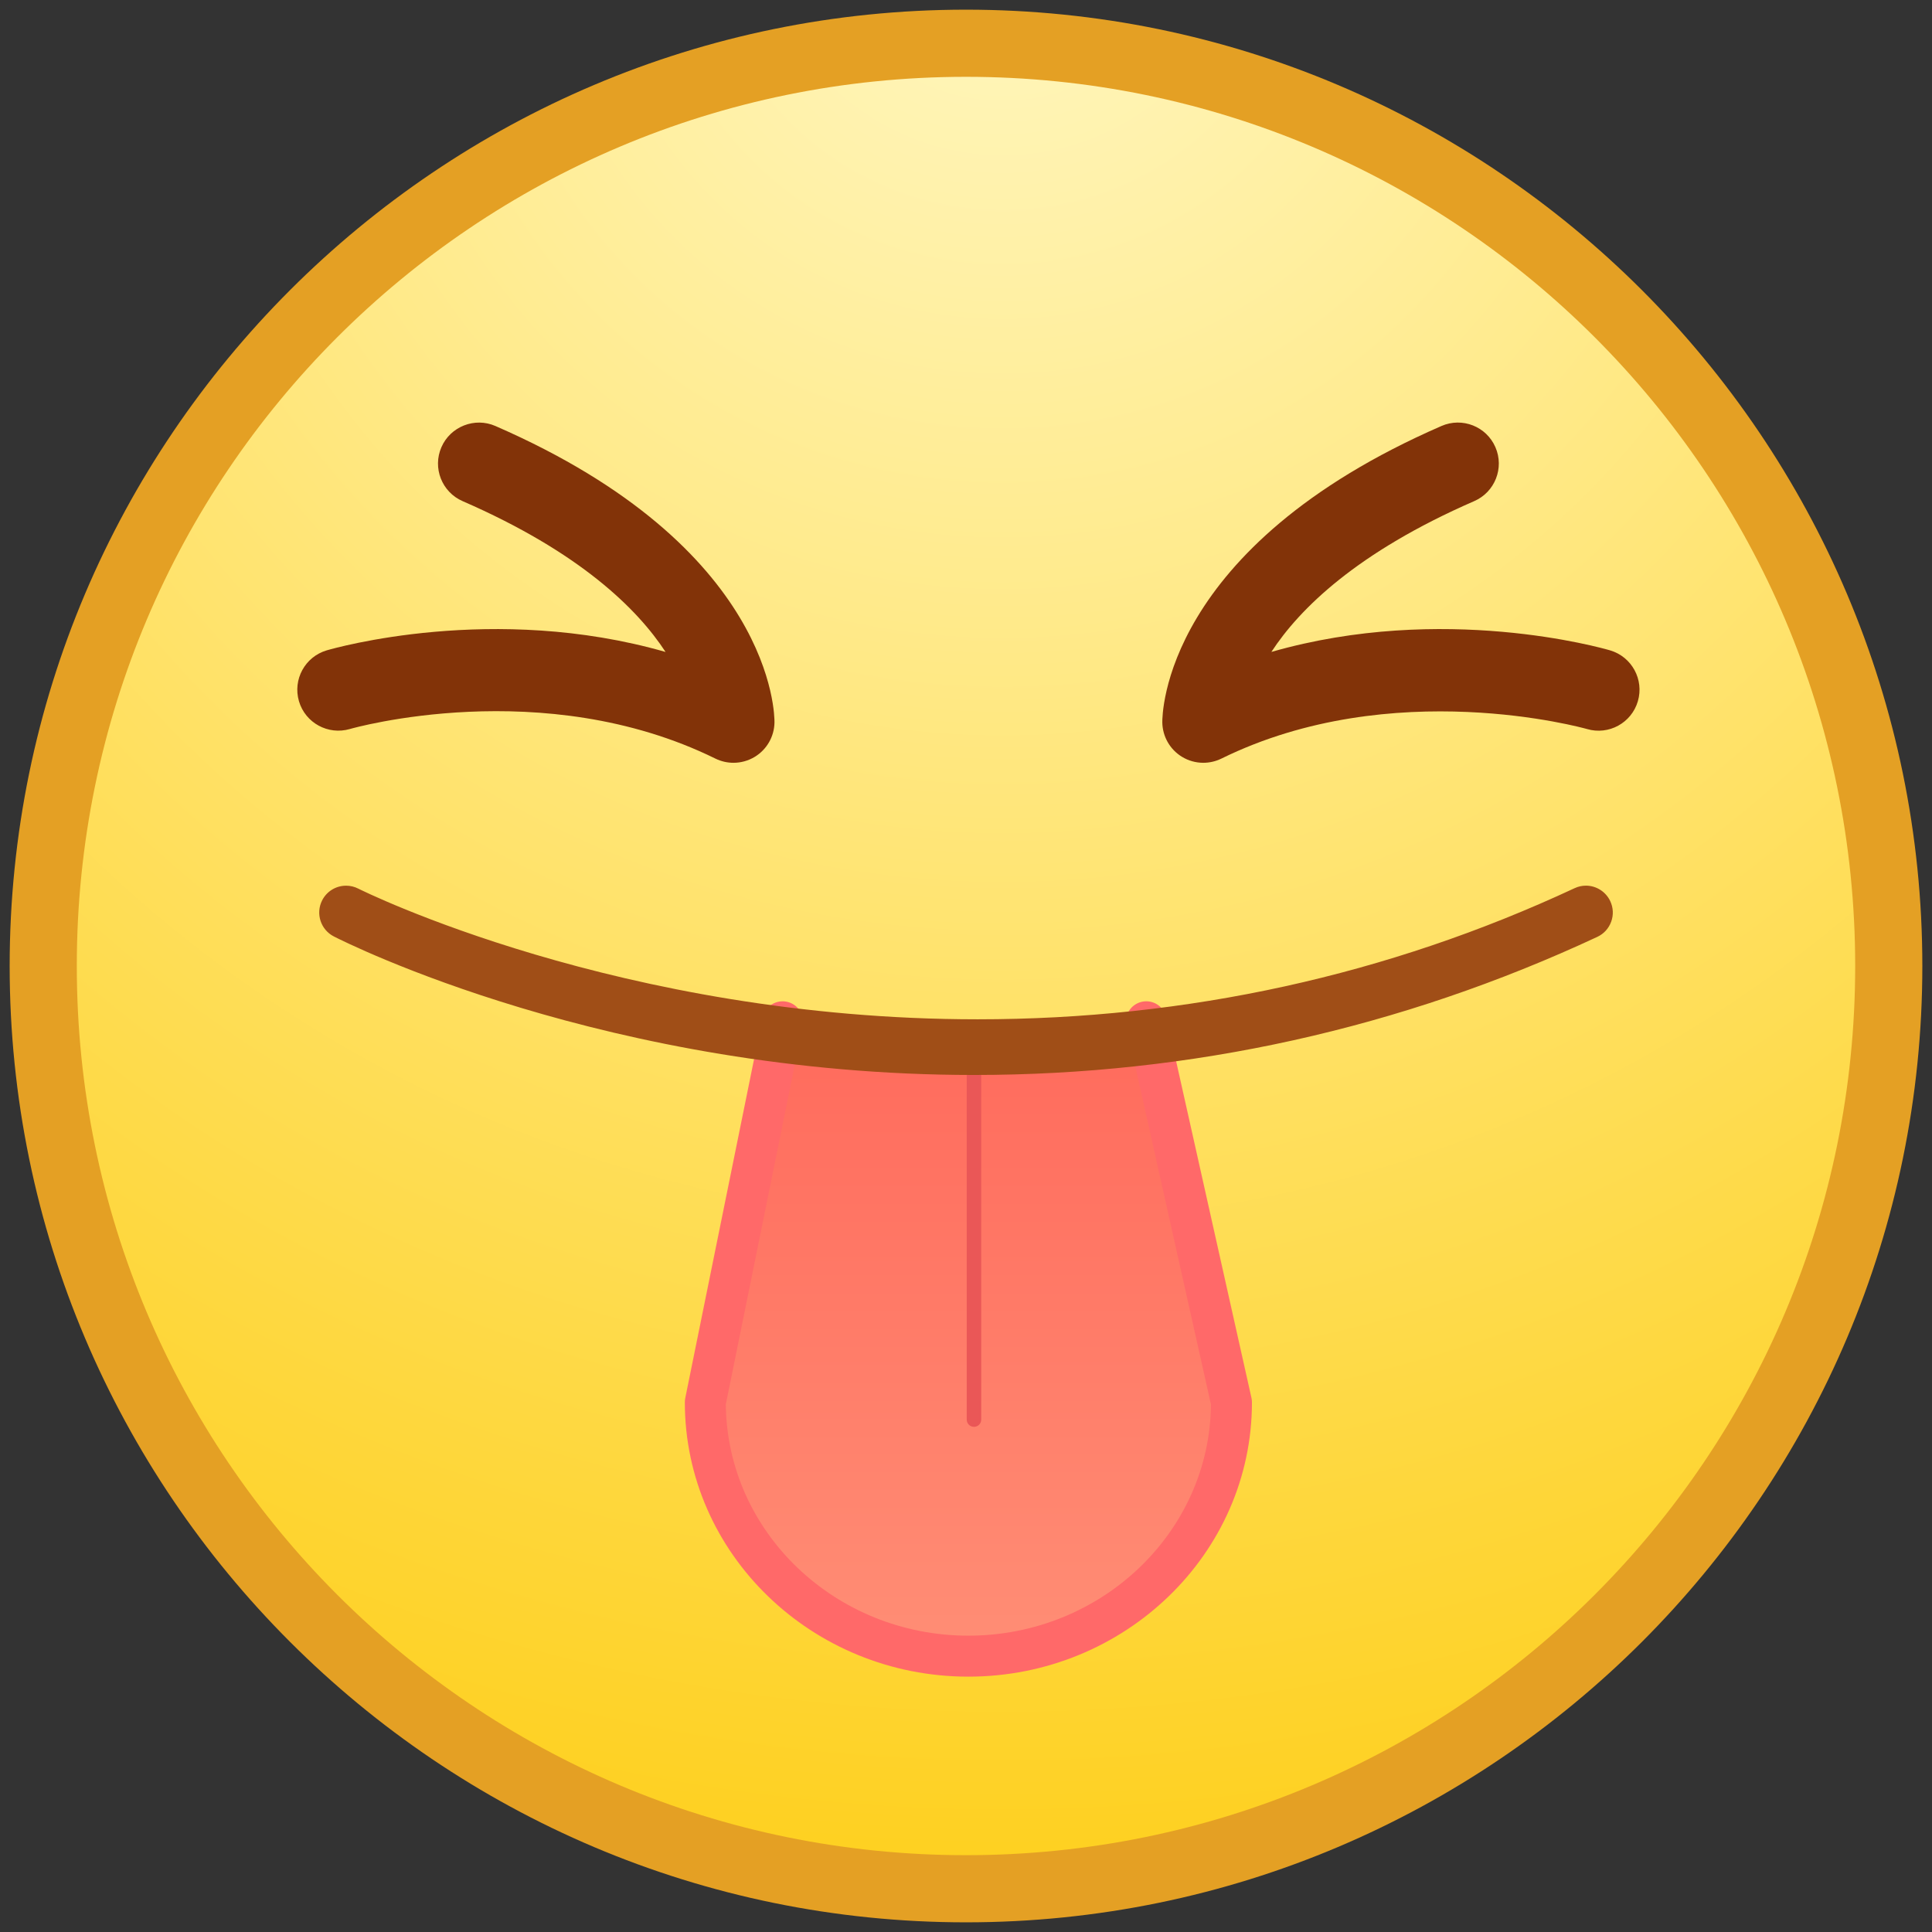 <?xml version="1.0" encoding="utf-8"?>
<!-- Generator: Adobe Illustrator 17.0.0, SVG Export Plug-In . SVG Version: 6.00 Build 0)  -->
<!DOCTYPE svg PUBLIC "-//W3C//DTD SVG 1.1//EN" "http://www.w3.org/Graphics/SVG/1.1/DTD/svg11.dtd">
<svg version="1.1" id="Layer_1" xmlns="http://www.w3.org/2000/svg" xmlns:xlink="http://www.w3.org/1999/xlink" x="0px" y="0px"
	viewBox="0 0 200 200" enable-background="new 0 0 200 200" xml:space="preserve">
<rect x="0" y="0" width="200" height="200" fill="#333333" stroke="none"/>
<g>
	<g>
		<g>
			<g>
				<path fill="#E4A024" d="M99.997,198.999C45.411,198.999,1,154.588,1,100S45.411,1.001,99.997,1.001
					C154.587,1.001,199,45.412,199,100S154.587,198.999,99.997,198.999z"/>
				<path fill="#E4A024" d="M99.997,197.608c-53.824,0-97.607-43.787-97.607-97.609S46.174,2.392,99.997,2.392
					c53.824,0,97.613,43.787,97.613,97.609S153.821,197.608,99.997,197.608z"/>
				<radialGradient id="SVGID_1_" cx="103.796" cy="-9.355" r="204.239" gradientUnits="userSpaceOnUse">
					<stop  offset="0" style="stop-color:#FFF7C2"/>
					<stop  offset="0.332" style="stop-color:#FFEB8F"/>
					<stop  offset="1" style="stop-color:#FED01F"/>
				</radialGradient>
				<path fill="url(#SVGID_1_)" d="M192.049,100c0,50.837-41.218,92.048-92.052,92.048
					c-50.834,0-92.047-41.211-92.047-92.048S49.163,7.952,99.997,7.952C150.832,7.952,192.049,49.163,192.049,100z"/>
				<g>
					<defs>
						<path id="SVGID_2_" d="M192.049,100c0,50.837-41.218,92.048-92.052,92.048c-50.834,0-92.047-41.211-92.047-92.048
							S49.163,7.952,99.997,7.952C150.832,7.952,192.049,49.163,192.049,100z"/>
					</defs>
					<clipPath id="SVGID_3_">
						<use xlink:href="#SVGID_2_"  overflow="visible"/>
					</clipPath>
				</g>
			</g>
		</g>
	</g>
	<linearGradient id="SVGID_4_" gradientUnits="userSpaceOnUse" x1="100.249" y1="236.695" x2="100.249" y2="97.772">
		<stop  offset="0" style="stop-color:#FFB18E"/>
		<stop  offset="1" style="stop-color:#FF6659"/>
	</linearGradient>
	<path fill="url(#SVGID_4_)" d="M81.013,105.776l-7.998,39.391c0,14.513,12.196,26.278,27.229,26.278
		c15.039,0,27.238-11.765,27.238-26.278l-8.816-39.391H81.013z"/>
	<g>
		<path fill="#FF6969" d="M100.243,173.566c-16.184,0-29.349-12.74-29.349-28.399c0-0.142,0.014-0.283,0.041-0.423
			l7.997-39.391c0.235-1.148,1.365-1.884,2.503-1.656c1.146,0.232,1.889,1.352,1.657,2.501l-7.955,39.177
			c0.119,13.224,11.336,23.948,25.106,23.948s24.988-10.712,25.117-23.927l-8.762-39.158
			c-0.257-1.142,0.461-2.277,1.605-2.533c1.144-0.253,2.276,0.463,2.533,1.608l8.814,39.391
			c0.036,0.152,0.052,0.307,0.052,0.463C129.603,160.827,116.433,173.566,100.243,173.566z"/>
	</g>
	<g>
		<path fill="#823308" d="M124.565,78.964c-0.768,0-1.536-0.208-2.213-0.623c-1.24-0.757-2.005-2.097-2.03-3.55
			c-0.011-0.735,0.033-18.123,28.899-30.693c2.155-0.938,4.652,0.051,5.583,2.195
			c0.936,2.149-0.047,4.649-2.196,5.584c-12.135,5.286-18.082,11.144-20.996,15.611
			c17.778-5.105,34.255-0.398,35.062-0.163c2.248,0.662,3.536,3.019,2.876,5.268
			c-0.657,2.248-3.016,3.537-5.262,2.877c-0.296-0.086-20.148-5.645-37.849,3.059
			C125.844,78.819,125.203,78.964,124.565,78.964z"/>
	</g>
	<g>
		<path fill="#823308" d="M75.93,78.964c-0.641,0-1.279-0.145-1.873-0.435c-17.844-8.776-37.644-3.12-37.84-3.061
			c-2.248,0.65-4.605-0.624-5.268-2.876c-0.66-2.248,0.627-4.606,2.876-5.268
			c0.807-0.235,17.286-4.94,35.073,0.166c-2.911-4.455-8.859-10.323-21.007-15.612
			c-2.149-0.936-3.132-3.436-2.196-5.585c0.936-2.148,3.45-3.126,5.583-2.196
			c28.869,12.571,28.907,29.962,28.896,30.696c-0.025,1.453-0.79,2.791-2.03,3.548
			C77.465,78.755,76.698,78.964,75.93,78.964z"/>
	</g>
	
		<line fill="none" stroke="#EA5757" stroke-width="1.5" stroke-linecap="round" stroke-linejoin="round" stroke-miterlimit="10" x1="100.826" y1="111.281" x2="100.826" y2="146.955"/>
	<path fill="#A04E17" d="M100.826,111.281c-37.867,0-65.127-13.756-66.267-14.341c-1.366-0.698-1.906-2.376-1.208-3.74
		c0.478-0.934,1.428-1.514,2.479-1.514c0.44,0,0.863,0.102,1.26,0.304c0.271,0.137,27.118,13.528,64.122,13.528
		c21.688,0,42.477-4.567,61.79-13.573c0.372-0.175,0.768-0.263,1.173-0.263c1.075,0,2.063,0.631,2.519,1.607
		c0.315,0.675,0.35,1.428,0.095,2.125c-0.253,0.699-0.763,1.256-1.436,1.571
		C145.011,106.471,123.301,111.281,100.826,111.281z"/>
</g>
</svg>
